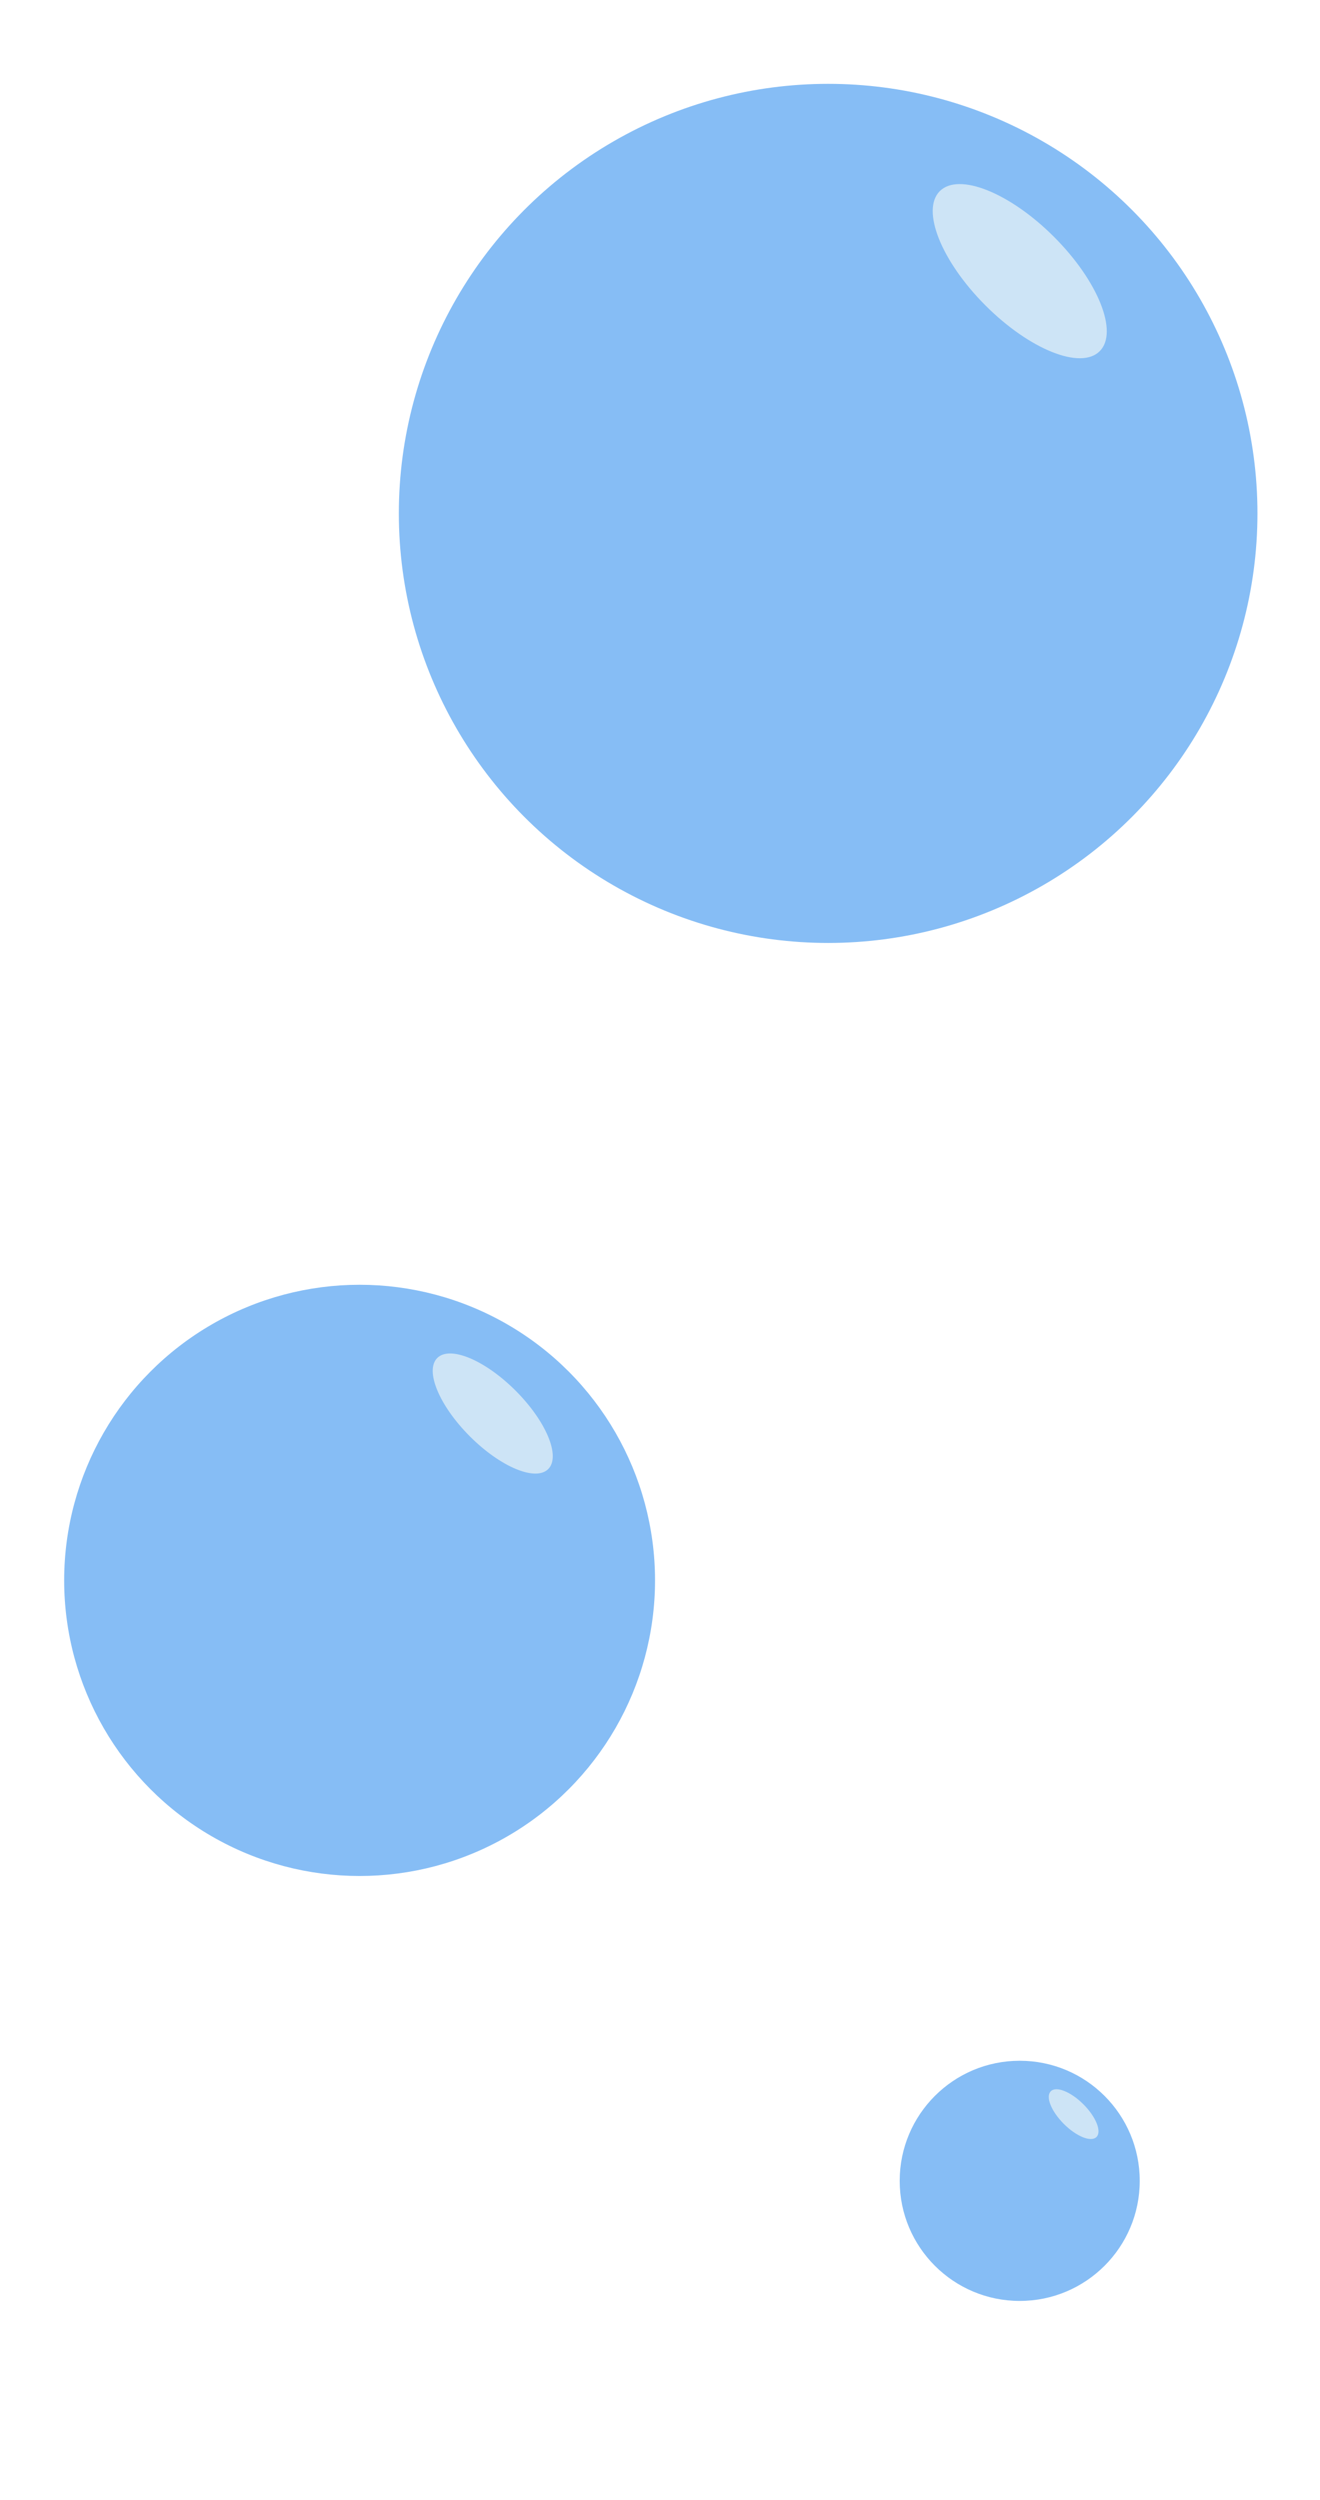 <svg id="Calque_1" data-name="Calque 1" xmlns="http://www.w3.org/2000/svg" viewBox="0 0 57.19 108.26"><defs><style>.cls-1{opacity:0.8;}.cls-2{fill:#68adf2;}.cls-3{fill:#c1ddf4;}</style></defs><g class="cls-1"><circle class="cls-2" cx="15.58" cy="68.43" r="12.8"/><ellipse class="cls-3" cx="21.35" cy="61.21" rx="1.4" ry="3.4" transform="translate(-37.03 33.02) rotate(-45)"/></g><g class="cls-1"><circle class="cls-2" cx="35.88" cy="22.23" r="18.6"/><ellipse class="cls-3" cx="44.18" cy="11.74" rx="2.1" ry="4.9" transform="translate(4.64 34.68) rotate(-45)"/></g><g class="cls-1"><circle class="cls-2" cx="44.18" cy="94.43" r="5.2"/><ellipse class="cls-3" cx="46.51" cy="91.54" rx="0.6" ry="1.4" transform="translate(-51.1 59.7) rotate(-45)"/></g></svg>